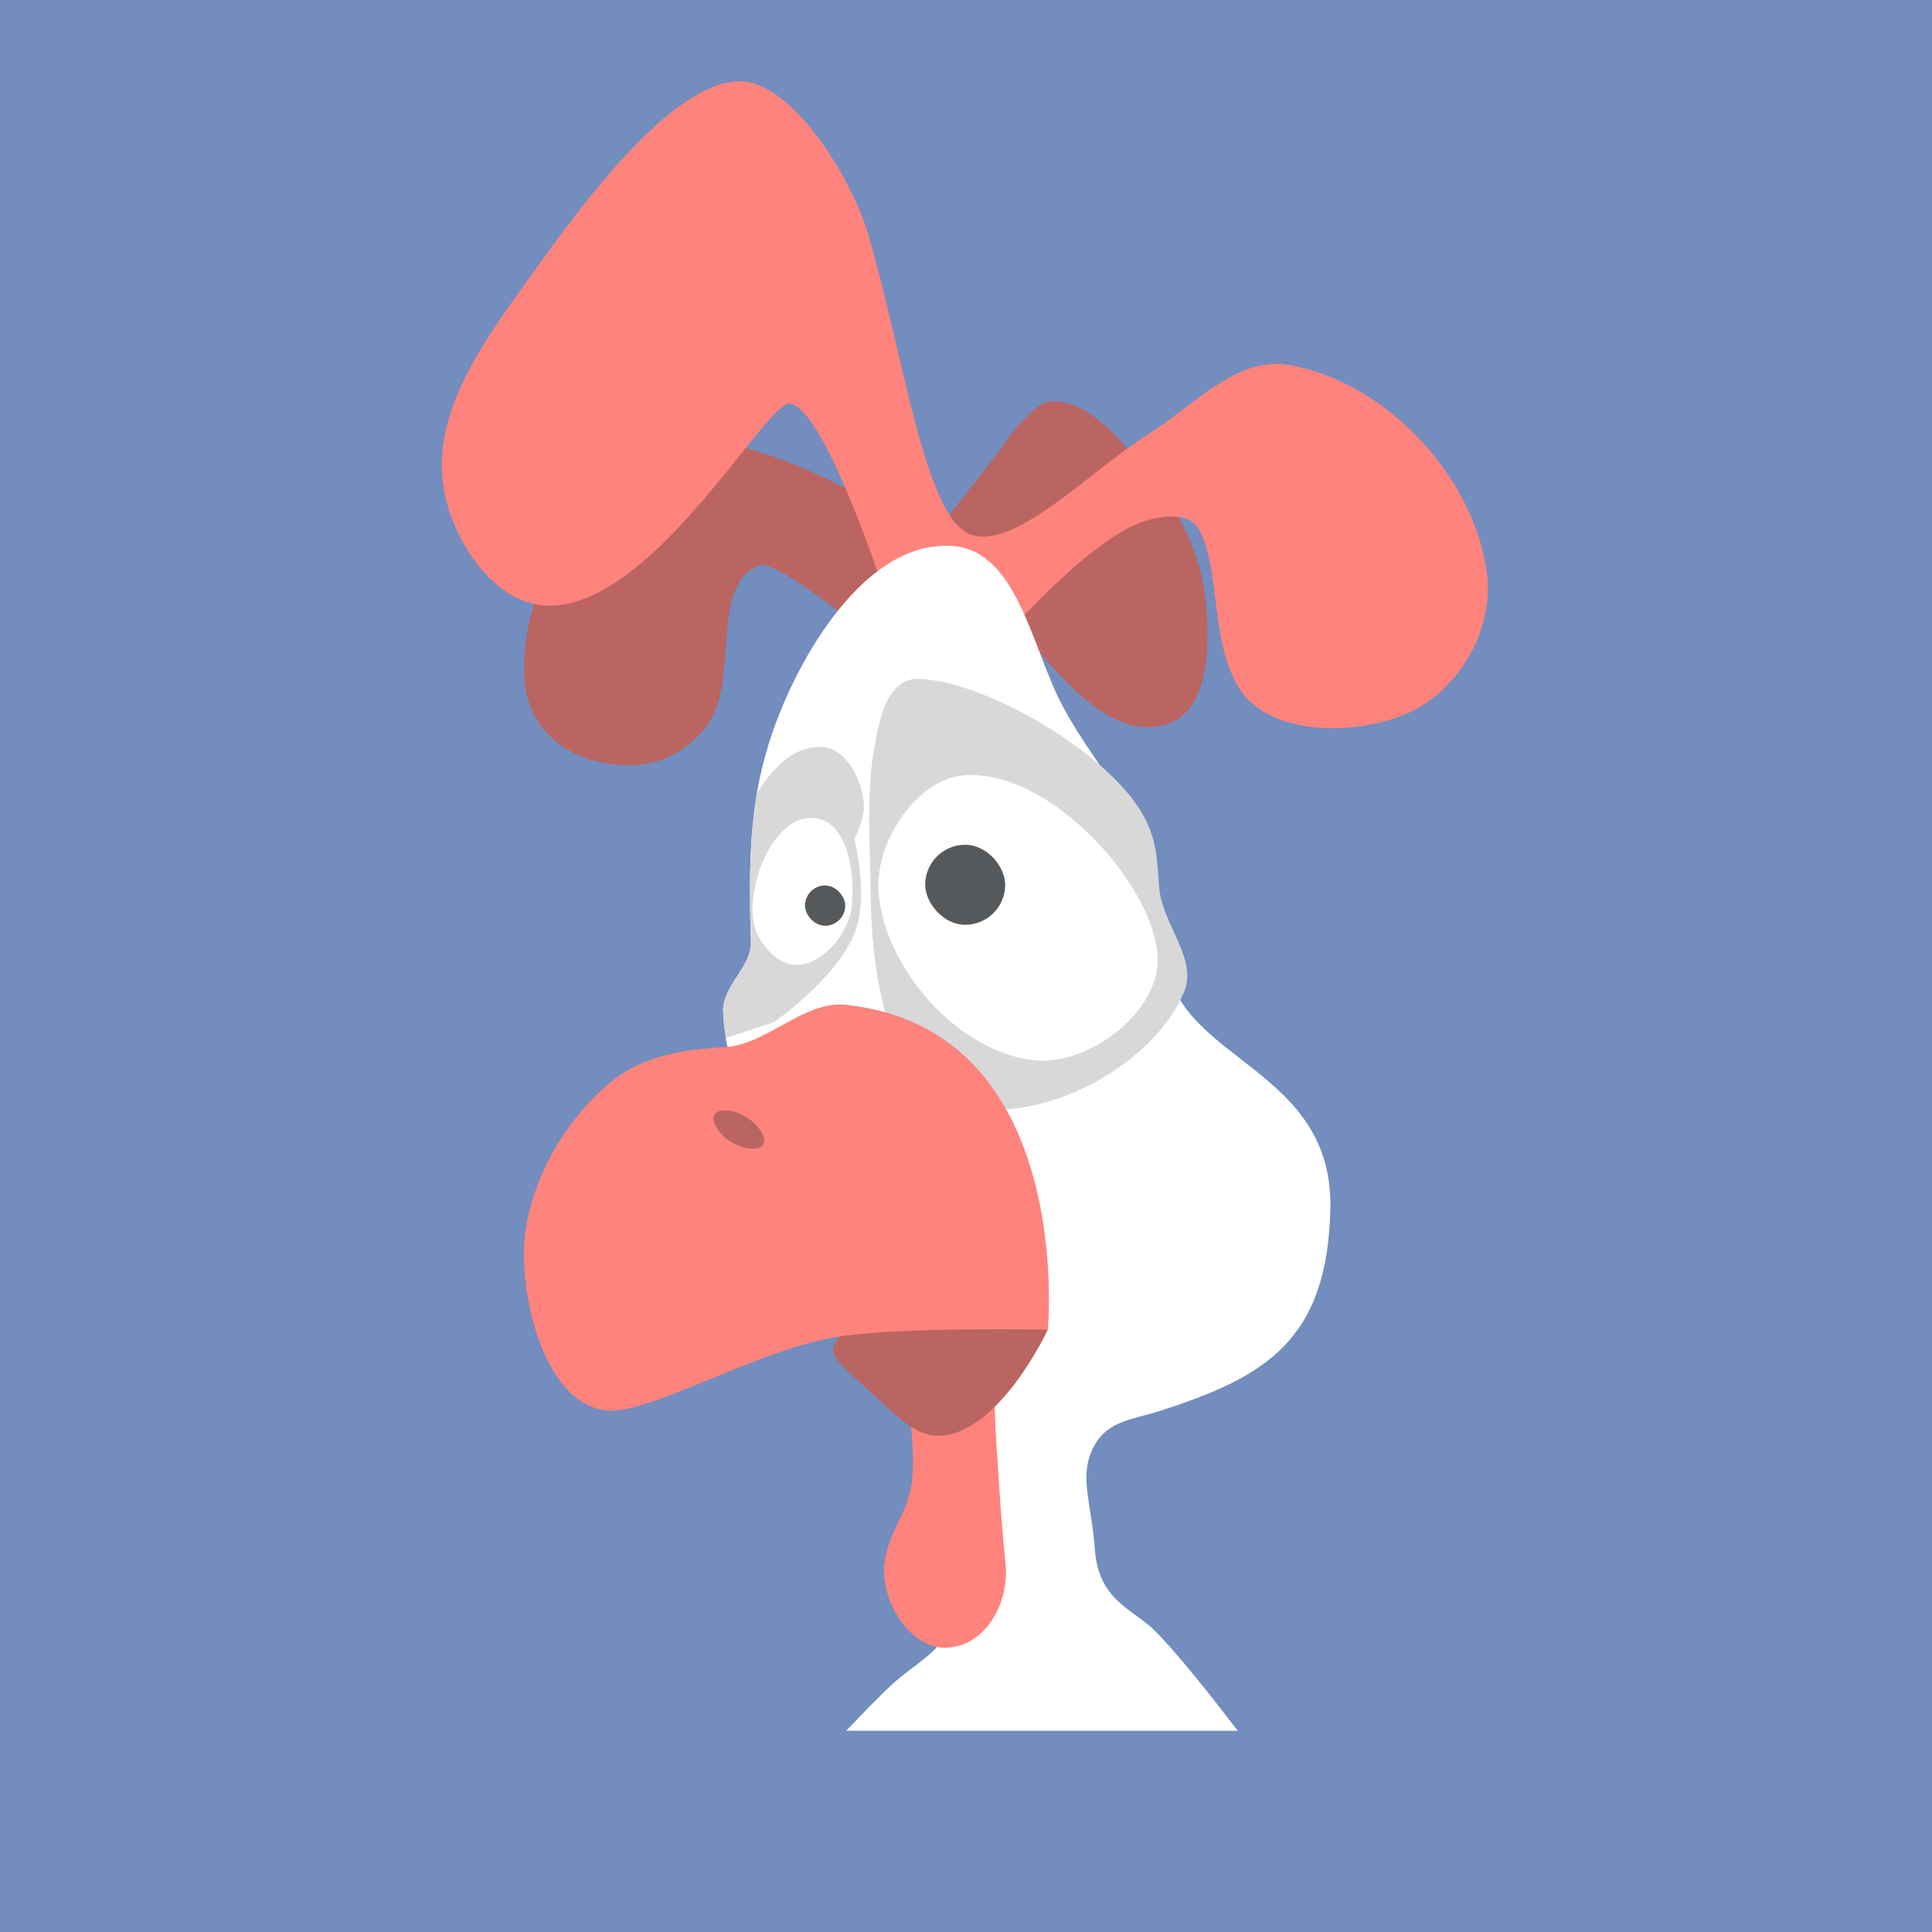 <?xml version="1.0" encoding="UTF-8" standalone="no"?>
<svg xmlns:dc="http://purl.org/dc/elements/1.1/" xmlns:cc="http://creativecommons.org/ns#"
  xmlns:rdf="http://www.w3.org/1999/02/22-rdf-syntax-ns#" xmlns:svg="http://www.w3.org/2000/svg"
  xmlns="http://www.w3.org/2000/svg" xmlns:sodipodi="http://sodipodi.sourceforge.net/DTD/sodipodi-0.dtd"
  xmlns:inkscape="http://www.inkscape.org/namespaces/inkscape" viewBox="0 0 192 192" version="1.1" id="svg16"
  sodipodi:docname="pekka_kana_2.svg" inkscape:version="0.92.4 (5da689c313, 2019-01-14)">
  <sodipodi:namedview pagecolor="#ffffff" bordercolor="#666666" borderopacity="1" objecttolerance="10"
    gridtolerance="10" guidetolerance="10" inkscape:pageopacity="0" inkscape:pageshadow="2" inkscape:window-width="1920"
    inkscape:window-height="1017" id="namedview18" showgrid="true" inkscape:zoom="9.9920661" inkscape:cx="74.118987"
    inkscape:cy="167.90479" inkscape:window-x="-8" inkscape:window-y="-8" inkscape:window-maximized="1"
    inkscape:current-layer="svg16" inkscape:snap-global="true">
    <inkscape:grid type="xygrid" id="grid827" spacingx="4" spacingy="4" />
  </sodipodi:namedview>
  <defs id="defs4">
    <style id="style2">
      .a {
        fill: none;
        stroke: #b1b5bd;
        stroke-linecap: round;
        stroke-linejoin: round;
        isolation: isolate;
        opacity: 0.63;
      }
    </style>
  </defs>
  <rect width="100%" height="100%" class="a" id="rect6" style="fill:#728dbe;stroke:none;opacity:1" />
  <path style="fill:#ba6561;stroke:none;stroke-width:1px;stroke-linecap:butt;stroke-linejoin:miter;stroke-opacity:1"
    d="m 52.188,68.069 c -0.996,-8.765 5.56,-20.476 13.797,-23.634 8.663,-3.321 26.514,9.118 26.514,9.118 l 6.718,-8.638 c 0,0 3.243,-5.005 5.279,-5.039 4.272,-0.071 7.758,4.95 10.438,8.278 2.744,3.408 4.519,7.52 4.919,11.877 0.389,4.246 0.291,10.428 -3.719,11.877 -4.819,1.741 -9.397,-3.012 -13.317,-7.678 -2.691,-3.204 -10.677,-6.598 -10.677,-6.598 l -8.158,3.599 c 0,0 -6.946,-5.459 -8.398,-5.039 -5.147,1.49 -2.043,11.565 -5.279,15.836 -2.517,3.322 -5.97,4.542 -10.078,3.839 -4.237,-0.725 -7.553,-3.527 -8.038,-7.798 z"
    id="path833" inkscape:connector-curvature="0" sodipodi:nodetypes="ssccsssssccssss" />
  <path style="fill:#ff837d;stroke:none;stroke-width:1px;stroke-linecap:butt;stroke-linejoin:miter;stroke-opacity:1"
    d="m 44.03,48.154 c 0.708,5.123 4.692,11.48 9.838,11.997 10.521,1.058 22.181,-20.209 24.594,-20.035 3.551,0.255 9.838,19.915 9.838,19.915 l 13.077,1.56 c 0,0 7.572,-8.375 12.477,-9.838 1.834,-0.547 4.363,-0.84 5.279,0.84 2.201,4.037 1.08,10.928 3.959,15.716 2.937,4.886 11.722,4.868 16.916,2.519 4.902,-2.217 8.344,-8.085 7.798,-13.437 -0.995,-9.762 -10.002,-19.468 -19.675,-21.115 -5.184,-0.882 -9.02,3.677 -14.157,6.958 -5.673,3.623 -13.361,11.659 -17.636,9.838 C 91.846,51.159 89.827,35.37 86.26,23.2 84.737,18.005 78.836,7.999 73.423,8.083 67.132,8.181 58.831,18.924 53.627,26.199 48.981,32.695 42.936,40.242 44.03,48.154 Z"
    id="path831" inkscape:connector-curvature="0" sodipodi:nodetypes="sssccssssssssssss" />
  <path style="fill:#ffffff;stroke:none;stroke-width:1px;stroke-linecap:butt;stroke-linejoin:miter;stroke-opacity:1"
    d="M 93.98 54.238 C 85.796 54.238 79.381 65.205 76.781 72.748 C 74.502 79.362 74.368 85.269 74.623 93.623 C 74.699 96.117 71.748 97.97 71.863 100.582 C 72.613 117.494 95.349 141.526 95.738 145.451 C 96.291 151.028 96.822 157.004 94.299 162.008 C 93.095 164.395 90.753 165.482 88.779 167.285 C 87.471 168.481 85.626 170.386 84.1 172 L 123.002 172 C 120.555 168.797 116.708 163.887 114.453 161.768 C 112.528 159.958 109.169 158.937 108.811 154.051 C 108.452 149.164 107.171 146.694 108.695 143.771 C 110.068 141.139 112.589 141.09 115.412 140.172 C 125.594 136.86 131.969 133.322 132.209 120.018 C 132.458 106.213 117.337 105.426 115.979 95.783 C 113.579 78.756 109.919 78.246 105.576 70.109 C 102.568 64.473 101.142 54.826 94.777 54.271 C 94.51 54.248 94.244 54.238 93.98 54.238 z "
    id="path829" />
  <path style="fill:#ff837d;stroke:none;stroke-width:1px;stroke-linecap:butt;stroke-linejoin:miter;stroke-opacity:1"
    d="m 90.177,139.064 c 0,0 0.985,5.751 0.339,8.823 -0.651,3.096 -2.268,4.412 -2.63,7.55 -0.407,3.536 2.464,8.34 6.023,8.314 3.948,-0.029 6.415,-4.385 6.023,-8.314 -0.571,-5.735 -0.635,-8.018 -0.933,-12.386 -0.177,-2.597 -0.254,-7.805 -0.254,-7.805 z"
    id="path839" inkscape:connector-curvature="0" sodipodi:nodetypes="cssssscc" />
  <path style="fill:#ba6561;stroke:none;stroke-width:1px;stroke-linecap:butt;stroke-linejoin:miter;stroke-opacity:1"
    d="m 83.86,132.374 c 0,0 -1.096,1.1 -1.08,1.8 0.022,0.987 1.981,2.53 4.019,4.42 2.038,1.889 4.156,4.125 6.419,4.098 6.05,-0.071 10.917,-10.558 10.917,-10.558 l -12.237,-4.319 z"
    id="path837" inkscape:connector-curvature="0" sodipodi:nodetypes="csssccc" />
  <path style="fill:#d8d8d8;stroke:none;stroke-width:1px;stroke-linecap:butt;stroke-linejoin:miter;stroke-opacity:1"
    d="m 86.53,89.013 c 0.076,7.692 1.654,18.99 8.992,20.869 7.874,2.017 18.994,-3.838 22.141,-11.283 1.401,-3.313 -2.166,-6.765 -2.46,-10.35 -0.226,-2.755 -0.184,-4.496 -1.442,-6.956 -3.173,-6.206 -15.582,-13.568 -22.396,-13.828 -3.223,-0.123 -4.023,4.005 -4.581,7.465 -0.689,4.273 -0.297,9.755 -0.254,14.082 z"
    id="path865" inkscape:connector-curvature="0" sodipodi:nodetypes="ssssssss" />
  <path style="fill:#ff837d;stroke:none;stroke-width:1px;stroke-linecap:butt;stroke-linejoin:miter;stroke-opacity:1"
    d="m 52.068,125.416 c 0.221,5.636 2.663,14.232 8.278,14.757 4.319,0.404 15.406,-6.374 23.634,-7.438 6.722,-0.869 20.155,-0.6 20.155,-0.6 0,0 2.8,-29.823 -20.035,-32.272 -4.25,-0.456 -7.848,3.976 -12.117,4.199 -5.031,0.263 -8.767,1.177 -11.877,3.959 -4.761,4.259 -8.288,11.013 -8.038,17.396 z"
    id="path835" inkscape:connector-curvature="0" sodipodi:nodetypes="ssscssss" />
  <rect
    style="opacity:1;vector-effect:none;fill:#ba6561;fill-opacity:1;fill-rule:evenodd;stroke:none;stroke-width:12;stroke-linecap:round;stroke-linejoin:round;stroke-miterlimit:4;stroke-dasharray:none;stroke-opacity:1;paint-order:stroke fill markers"
    id="rect841" width="5.684" height="2.884" x="117.668" y="57.465" rx="2.842"
    transform="rotate(30.763)" />
  <path style="fill:#d8d8d8;stroke:none;stroke-width:1px;stroke-linecap:butt;stroke-linejoin:miter;stroke-opacity:1"
    d="M 80.996 74.248 C 78.332 74.487 76.359 76.972 75.248 78.789 C 74.476 83.26 74.447 87.857 74.623 93.623 C 74.699 96.117 71.748 97.97 71.863 100.582 C 71.9 101.42 72.005 102.279 72.145 103.148 L 76.943 101.568 C 76.943 101.568 84.057 96.591 85.258 91.727 C 86.13 88.195 84.918 83.414 84.918 83.414 C 84.918 83.414 85.861 81.437 85.852 80.189 C 85.833 77.805 84.236 74.483 81.863 74.252 C 81.567 74.223 81.278 74.223 80.996 74.248 z "
    id="path843" />
  <path style="fill:#ffffff;stroke:none;stroke-width:1px;stroke-linecap:butt;stroke-linejoin:miter;stroke-opacity:1"
    d="m 74.823,91.303 c -0.418,-3.872 2.137,-10.256 6.023,-10.01 3.146,0.199 4.17,4.865 3.817,8.653 -0.25,2.69 -2.813,5.927 -5.514,5.938 -2.1,0.009 -4.101,-2.493 -4.326,-4.581 z"
    id="path845" inkscape:connector-curvature="0" sodipodi:nodetypes="sssss" />
  <rect
    style="opacity:1;vector-effect:none;fill:#56595b;fill-opacity:1;fill-rule:evenodd;stroke:none;stroke-width:21.762;stroke-linecap:round;stroke-linejoin:round;stroke-miterlimit:4;stroke-dasharray:none;stroke-opacity:1;paint-order:stroke fill markers"
    id="rect847" width="4" height="4" x="80" y="88" ry="2" />
  <path style="fill:#ffffff;stroke:none;stroke-width:1px;stroke-linecap:butt;stroke-linejoin:miter;stroke-opacity:1"
    d="M 87.293,88.419 C 87.038,83.698 91.063,77.424 95.776,77.051 104.707,76.346 115.465,88.887 115.033,95.799 114.715,100.899 108.168,105.758 103.072,105.386 95.369,104.822 87.71,96.131 87.293,88.419 Z"
    id="path867" inkscape:connector-curvature="0" sodipodi:nodetypes="sssss" />
  <rect
    style="opacity:1;vector-effect:none;fill:#56595b;fill-opacity:1;fill-rule:evenodd;stroke:none;stroke-width:13.886;stroke-linecap:round;stroke-linejoin:round;stroke-miterlimit:4;stroke-dasharray:none;stroke-opacity:1;paint-order:stroke fill markers"
    id="rect869" width="7.951" height="7.951" x="91.944" y="83.952" ry="3.976" />
</svg>
